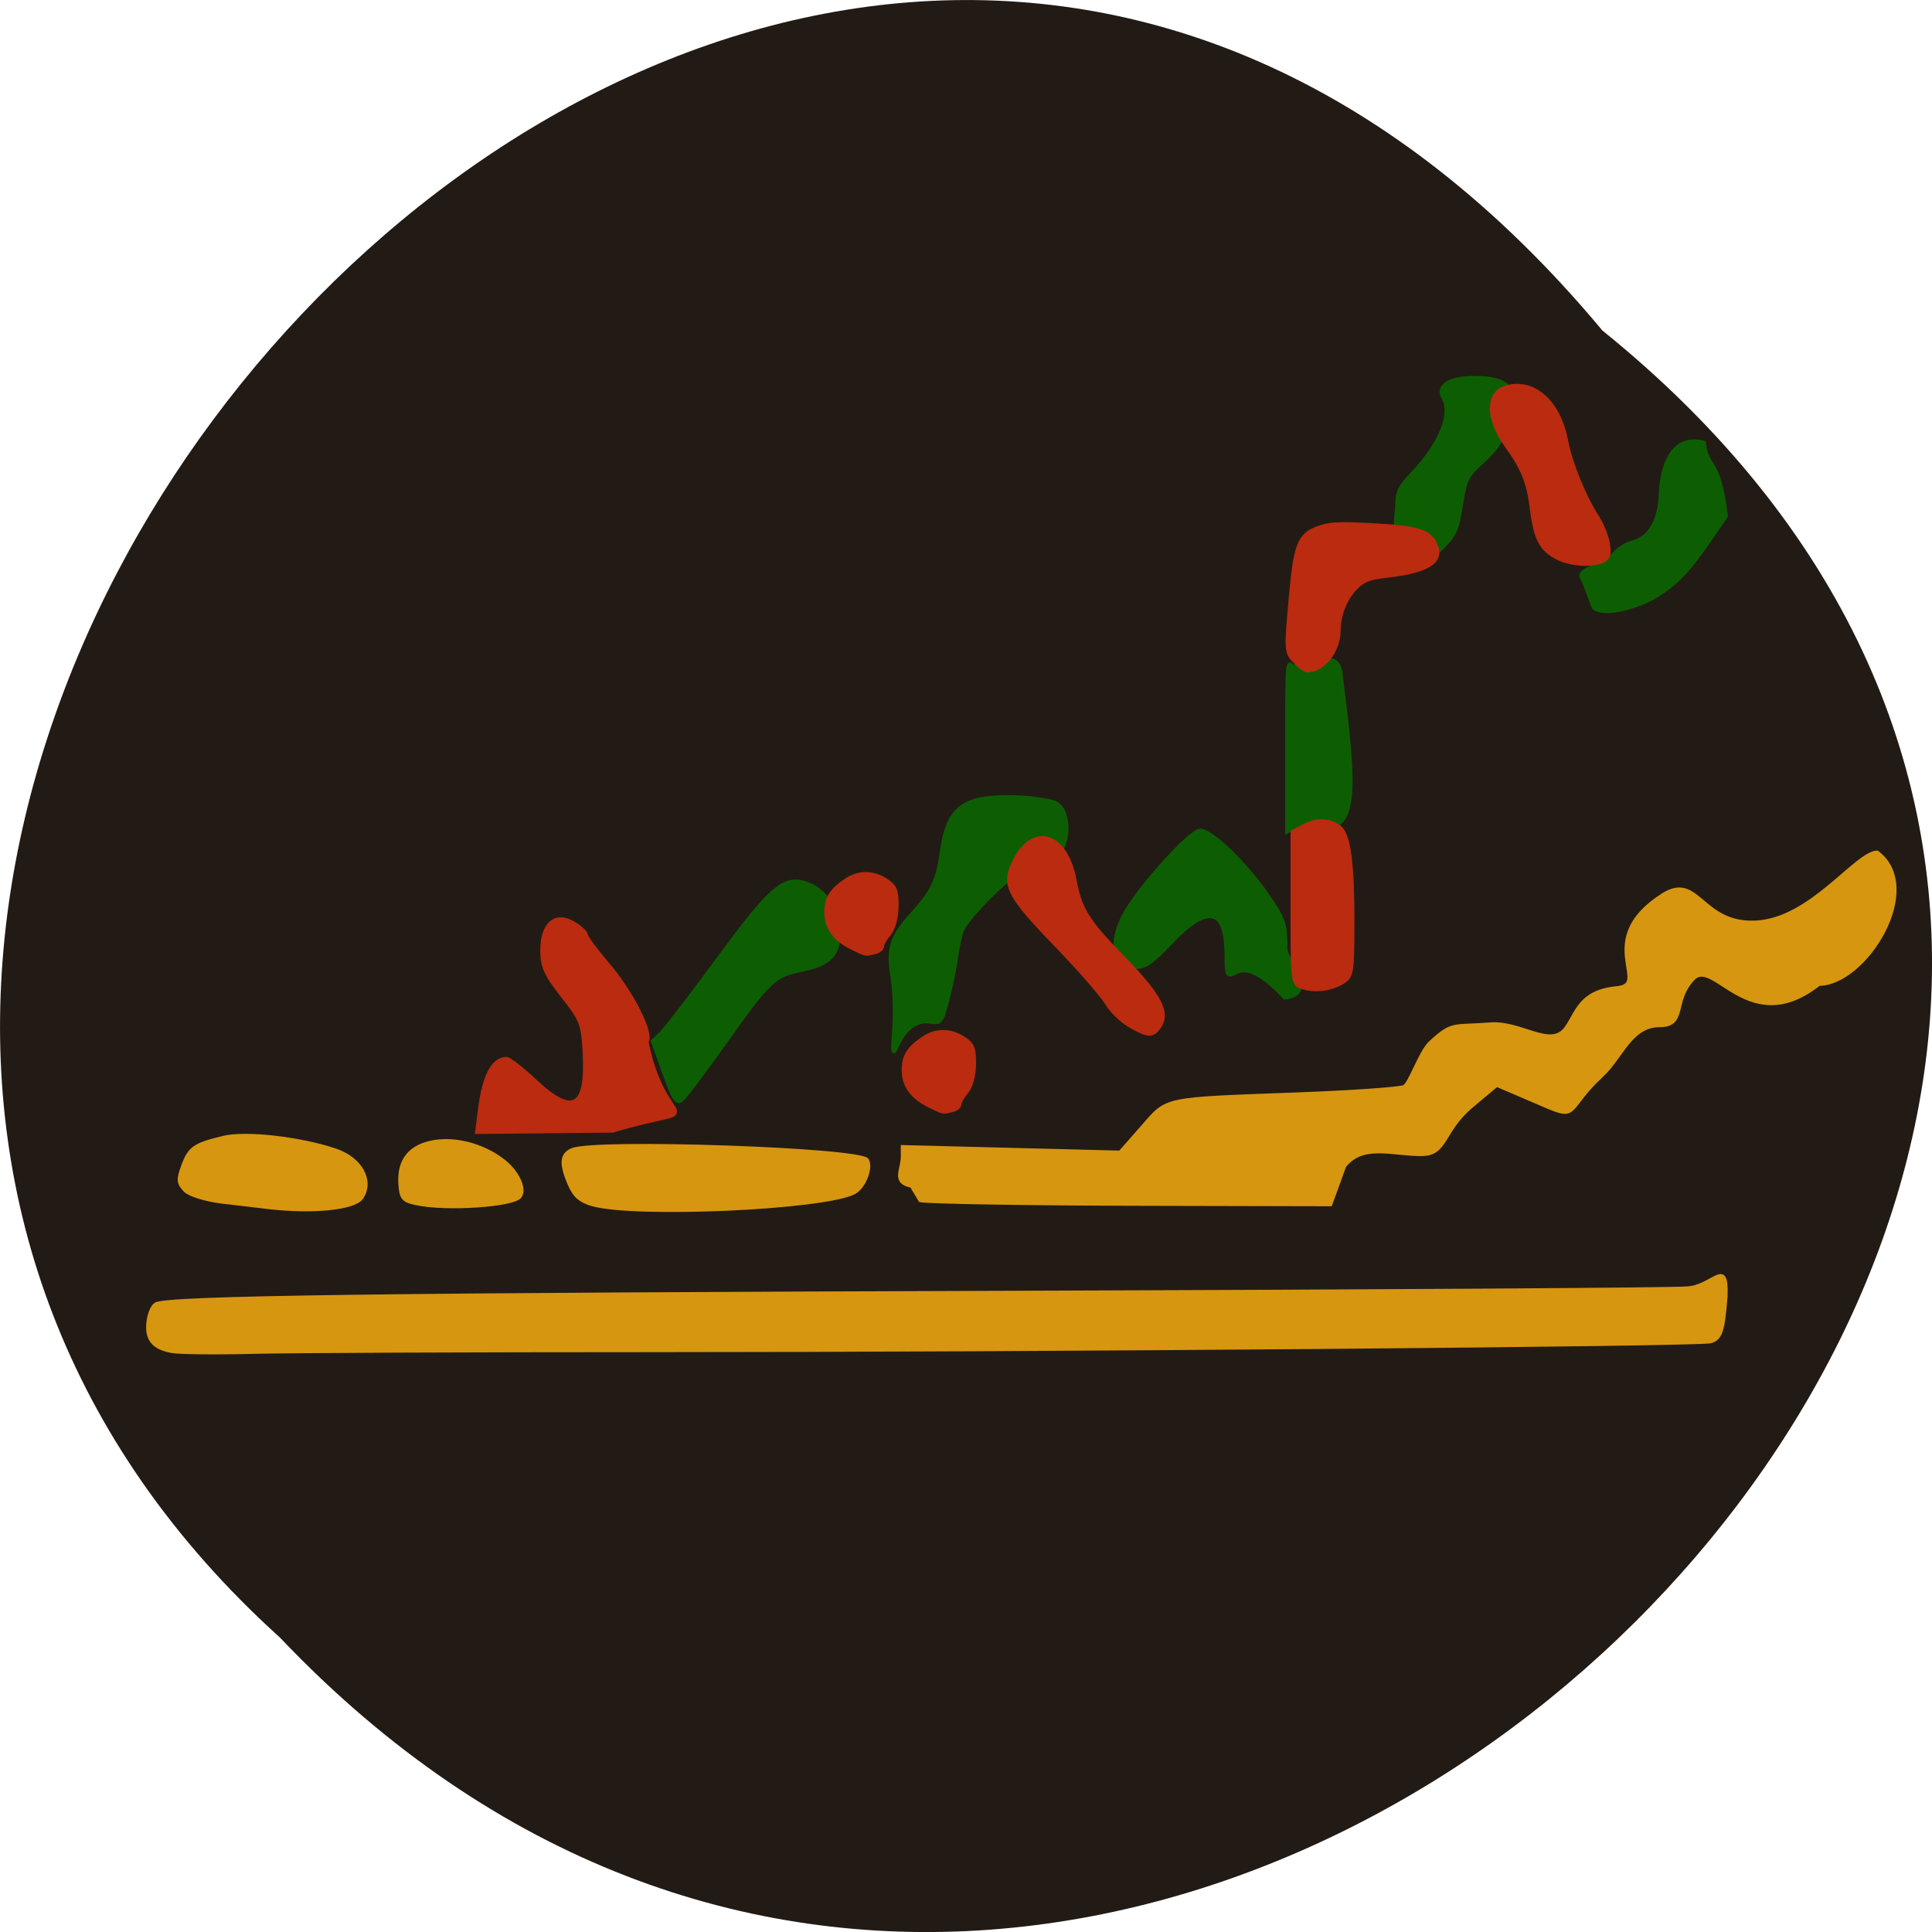 <svg xmlns="http://www.w3.org/2000/svg" xmlns:xlink="http://www.w3.org/1999/xlink" viewBox="0 0 256 256"><defs><path d="m 245.46 129.52 l -97.89 -96.9 c -5.556 -5.502 -16.222 -11.873 -23.7 -14.16 l -39.518 -12.08 c -7.479 -2.286 -18.1 0.391 -23.599 5.948 l -13.441 13.578 c -5.5 5.559 -14.502 14.653 -20 20.21 l -13.44 13.579 c -5.5 5.558 -8.07 16.206 -5.706 23.658 l 12.483 39.39 c 2.363 7.456 8.843 18.06 14.399 23.556 l 97.89 96.9 c 5.558 5.502 14.605 5.455 20.1 -0.101 l 36.26 -36.63 c 5.504 -5.559 14.503 -14.651 20 -20.21 l 36.26 -36.629 c 5.502 -5.56 5.455 -14.606 -0.101 -20.11 z m -178.09 -50.74 c -7.198 0 -13.03 -5.835 -13.03 -13.03 0 -7.197 5.835 -13.03 13.03 -13.03 7.197 0 13.03 5.835 13.03 13.03 -0.001 7.198 -5.836 13.03 -13.03 13.03 z" id="0"/><use id="1" xlink:href="#0"/><clipPath id="2"><use xlink:href="#0"/></clipPath><clipPath clip-path="url(#2)"><use xlink:href="#1"/></clipPath><clipPath clip-path="url(#2)"><use xlink:href="#1"/></clipPath></defs><g fill="#221b15" color="#000"><path d="M 212.32,840.15 C 342.21,945 152.05,1134.27 37.11,1013.36 -78.08,909.3 101.7,707.34 212.32,840.15 z" transform="translate(0 -796.36)"/></g><g transform="matrix(0.873 0 0 1.008 -61.04 -69.22)"><g fill="#d79610" stroke="#d79610"><path d="m 208.27 224.53 c -2.904 -0.482 -1.352 -2.038 -1.352 -3.799 v -1.261 l 16.499 0.364 l 16.499 0.364 l 3.319 -3.27 c 3.986 -3.928 2.798 -3.709 23.775 -4.387 7.876 -0.255 15.06 -0.685 15.967 -0.956 0.906 -0.272 2.479 -4.561 4.03 -5.814 3.352 -2.703 3.448 -2.045 9.13 -2.426 4.663 -0.313 9.135 3.263 11.445 0.548 1.709 -2.01 2.073 -4.853 7.754 -5.31 5.406 -0.435 -3.737 -6.338 6.969 -12.228 5.45 -2.999 5.79 4.02 14.224 3.596 8.35 -0.423 15.07 -9.101 18.306 -9.201 7.26 4.7 -1.831 17.226 -8.813 17.236 -10.578 7.234 -15.953 -3.544 -19.08 -0.714 -3.285 2.972 -1.041 6.148 -5.119 6.151 -4.412 0.004 -5.731 4.153 -8.82 6.627 -5.285 4.233 -3.557 5.794 -8.186 4.078 l -7.716 -2.861 l -3.796 2.753 c -4.499 3.263 -3.783 6.31 -7.553 6.344 -4.569 0.041 -8.937 -1.515 -11.764 1.547 l -2.119 5.05 l -29.683 -0.06 c -15.843 -0.032 -31.24 -0.245 -32.6 -0.471 z" stroke-width="0.549"/><path d="m 159.78 226.91 c -1.779 -0.444 -2.644 -1.104 -3.38 -2.578 -1.349 -2.702 -1.243 -3.876 0.403 -4.443 3.671 -1.265 43.91 -0.056 44.723 1.343 0.621 1.069 -0.544 3.499 -1.981 4.134 -4.644 2.051 -33.28 3.163 -39.764 1.544 z" stroke-width="0.617"/><path d="m 133.12 226.77 c -1.989 -0.368 -2.256 -0.642 -2.403 -2.463 -0.246 -3.051 1.468 -4.897 5.04 -5.43 3.444 -0.514 7.611 0.48 10.615 2.533 2.02 1.377 3.199 3.535 2.443 4.454 -0.954 1.16 -11.143 1.748 -15.698 0.906 z" stroke-width="0.665"/><path d="m 110.78 227.25 c -1.526 -0.154 -4.762 -0.487 -7.191 -0.739 -2.429 -0.253 -4.918 -0.923 -5.531 -1.49 -0.986 -0.911 -1.018 -1.26 -0.274 -3.02 0.978 -2.31 1.681 -2.732 6.078 -3.651 3.378 -0.706 11.618 0.106 16.967 1.671 3.734 1.093 5.556 3.899 3.895 5.999 -1.061 1.342 -7.334 1.894 -13.944 1.226 z" stroke-width="0.747"/></g><g fill="#0d5e02" stroke="#0d5e02"><path d="m 205.65 203.84 c 0.168 -2.058 0.049 -5.074 -0.264 -6.702 -0.72 -3.749 -0.208 -5.22 2.839 -8.153 3.272 -3.149 3.99 -4.441 4.644 -8.354 0.656 -3.927 1.778 -5.561 4.479 -6.518 2.396 -0.849 8.278 -0.844 12.327 0.009 2.924 0.617 2.462 5.915 0.854 6.478 -1.872 0.656 -3.236 -2.313 -3.763 0.069 -0.255 1.151 -0.96 1.968 -2.309 2.675 -2.475 1.297 -7.866 6.114 -8.528 7.62 -0.278 0.633 -0.682 2.273 -0.898 3.645 -0.215 1.372 -0.807 3.856 -1.314 5.519 -0.893 2.928 -0.978 3.02 -2.653 2.809 -2.02 -0.251 -3.81 0.885 -4.959 3.146 -0.685 1.349 -0.73 1.128 -0.455 -2.245 z" stroke-width="0.584"/><path d="m 264.93 199.72 c -3.238 -3.044 -5.723 -4.152 -7.446 -3.318 -1.262 0.61 -1.355 0.46 -1.355 -2.174 0 -6.287 -2.86 -6.89 -8.465 -1.784 -3.03 2.758 -4.124 3.387 -5.632 3.229 -3.01 -0.315 -3.631 -2.938 -1.533 -6.52 1.982 -3.383 10.08 -11.205 11.603 -11.205 1.609 0 6.613 4.133 9.922 8.196 2.666 3.273 2.953 3.965 2.953 7.118 -0.212 1.547 5.116 5.936 -0.046 6.459 z" stroke-width="0.697"/><path d="m 269.66 177.27 c -1.323 -0.414 -1.774 -0.393 -2.999 0.138 l -1.443 0.626 v -11.312 c 0 -10.971 0.027 -11.286 0.915 -10.458 3.236 -0.736 6.887 -2.025 7.298 0.798 2.164 14.865 2.944 21.561 -3.77 20.21 z" stroke-width="0.474"/><path d="m 281.97 135.19 c 0 -1.849 0.32 -2.426 2.409 -4.341 4.258 -3.905 6.05 -7.853 4.549 -9.998 -0.576 -0.82 -0.359 -2.492 4.982 -2.492 5.04 0 5.555 1.71 5.287 2.41 -0.163 0.427 -0.476 1.774 -0.695 2.993 -0.503 2.798 -1.01 3.562 -3.837 5.805 -2.01 1.591 -2.358 2.192 -2.853 4.878 -0.783 4.255 -0.926 4.508 -3.998 7.03 -6.167 1.428 -6.575 -0.031 -5.844 -6.286 z" stroke-width="0.547"/><path d="m 310.21 144.74 c -1.368 -1.038 3.448 -1.786 4.788 -3.238 0.56 -0.607 1.725 -1.249 2.587 -1.426 2.694 -0.554 4.265 -2.828 4.433 -6.419 0.238 -5.093 2.695 -7.631 6.501 -6.715 0.499 3.545 2.22 1.686 3.338 9.549 l -2.333 2.94 c -3.212 4.047 -4.856 5.583 -7.77 7.261 -2.817 1.622 -8.325 2.999 -9.926 1.784 z" stroke-width="0.648"/><path d="m 170.76 209.68 l -1.693 -4.122 l 1.207 -0.985 c 0.664 -0.542 4.57 -4.946 8.68 -9.787 8.308 -9.785 10.146 -11.07 13.88 -9.723 2.472 0.894 4.391 3.522 4.379 5.998 -0.015 3.125 -1.342 4.284 -5.797 5.065 -3.957 0.694 -4.883 1.458 -11.355 9.369 -3.197 3.908 -6.216 7.375 -6.71 7.705 -0.73 0.489 -1.214 -0.168 -2.591 -3.521 z" stroke-width="0.655"/></g><path d="m 95.94 246.28 c -2.833 -0.464 -3.883 -1.627 -3.533 -3.912 0.163 -1.063 0.608 -1.948 1.13 -2.243 1.582 -0.897 33.766 -1.273 131.91 -1.541 53.22 -0.145 98.41 -0.398 100.42 -0.561 3.986 -0.098 6.257 -4.217 6.02 1.028 -0.39 4.558 -0.786 5.58 -2.306 5.953 -1.789 0.439 -102.72 1.171 -161.01 1.169 -27.429 -0.001 -54.52 0.099 -60.21 0.223 -5.684 0.124 -11.274 0.071 -12.423 -0.117 z" fill="#d79610" stroke="#d79610" stroke-width="0.486"/><g fill="#ba2b0f" stroke="#ba2b0f"><path d="m 211.04 214.03 c -2.661 -1.108 -3.982 -2.655 -3.982 -4.664 0 -1.855 0.736 -2.872 3.049 -4.216 1.883 -1.094 4.101 -1.072 6.11 0.059 1.34 0.755 1.598 1.309 1.569 3.37 -0.021 1.449 -0.485 2.926 -1.126 3.582 -0.6 0.614 -1.09 1.359 -1.09 1.657 0 0.298 -0.505 0.644 -1.122 0.769 -1.48 0.301 -1.264 0.336 -3.407 -0.556 z" stroke-width="0.556"/><path d="m 241.32 203.42 c -1.24 -0.637 -2.807 -1.975 -3.482 -2.975 -0.675 -0.999 -4.104 -4.398 -7.621 -7.552 -7.186 -6.446 -8.03 -7.824 -6.521 -10.67 2.827 -5.337 8.01 -4.119 9.353 2.201 0.805 3.778 1.977 5.406 7.271 10.1 6 5.325 7.218 7.533 5.225 9.478 -0.85 0.83 -1.695 0.712 -4.225 -0.587 z" stroke-width="0.567"/><path d="m 267.6 198.42 c -1.521 -0.435 -1.524 -0.459 -1.524 -10.394 v -9.958 l 1.8 -0.823 c 1.934 -0.885 4.03 -0.785 5.443 0.259 1.333 0.982 1.902 4.639 1.902 12.217 0 6.658 -0.098 7.235 -1.355 7.953 -1.737 0.992 -4.327 1.3 -6.266 0.746 z" stroke-width="0.557"/><path d="m 266.5 155.66 c -1.423 -1.278 -1.431 -1.388 -0.661 -8.739 0.692 -6.611 1.265 -7.865 4.01 -8.787 1.703 -0.571 3.209 -0.652 8 -0.431 7.196 0.332 8.916 0.755 9.903 2.44 1.319 2.25 -0.985 3.589 -7.199 4.185 -2.707 0.26 -3.679 0.576 -4.806 1.567 -1.604 1.408 -2.61 3.584 -2.615 5.654 -0.006 2.67 -2.351 5.243 -4.777 5.243 -0.332 0 -1.169 -0.509 -1.861 -1.131 z" stroke-width="0.55"/><path d="m 306.28 141.95 c -2.527 -1.133 -3.326 -2.516 -3.929 -6.801 -0.429 -3.05 -1.381 -5.067 -3.691 -7.823 -3.104 -3.702 -3.079 -7.089 0.056 -7.749 4.164 -0.876 7.834 2.045 8.944 7.121 0.628 2.869 2.675 7.23 4.662 9.929 1.386 1.882 2.135 4.36 1.579 5.222 -0.753 1.168 -5.108 1.225 -7.62 0.099 z" stroke-width="0.592"/><path d="m 142.83 214.45 c 0.626 -4.28 1.958 -6.469 3.955 -6.496 0.409 -0.005 2.356 1.305 4.327 2.913 5.793 4.725 8.07 3.555 7.592 -3.9 -0.241 -3.757 -0.482 -4.292 -3.348 -7.451 -2.547 -2.806 -3.088 -3.84 -3.088 -5.894 0 -3.427 1.959 -4.886 4.686 -3.489 1.028 0.527 1.869 1.203 1.869 1.502 0 0.3 1.44 1.994 3.2 3.766 3.733 3.757 6.941 9.249 5.967 10.214 2.96 12.611 10.243 7.687 -5.088 11.59 l -20.501 0.178 z" stroke-width="0.703"/><path d="m 199.29 193.27 c -2.661 -1.108 -3.982 -2.655 -3.982 -4.664 0 -1.855 0.736 -2.872 3.049 -4.216 1.883 -1.094 4.101 -1.072 6.11 0.059 1.34 0.755 1.598 1.309 1.569 3.37 -0.021 1.449 -0.485 2.926 -1.126 3.582 -0.6 0.614 -1.09 1.359 -1.09 1.657 0 0.298 -0.505 0.644 -1.122 0.769 -1.48 0.301 -1.264 0.336 -3.407 -0.556 z" stroke-width="0.556"/></g></g></svg>